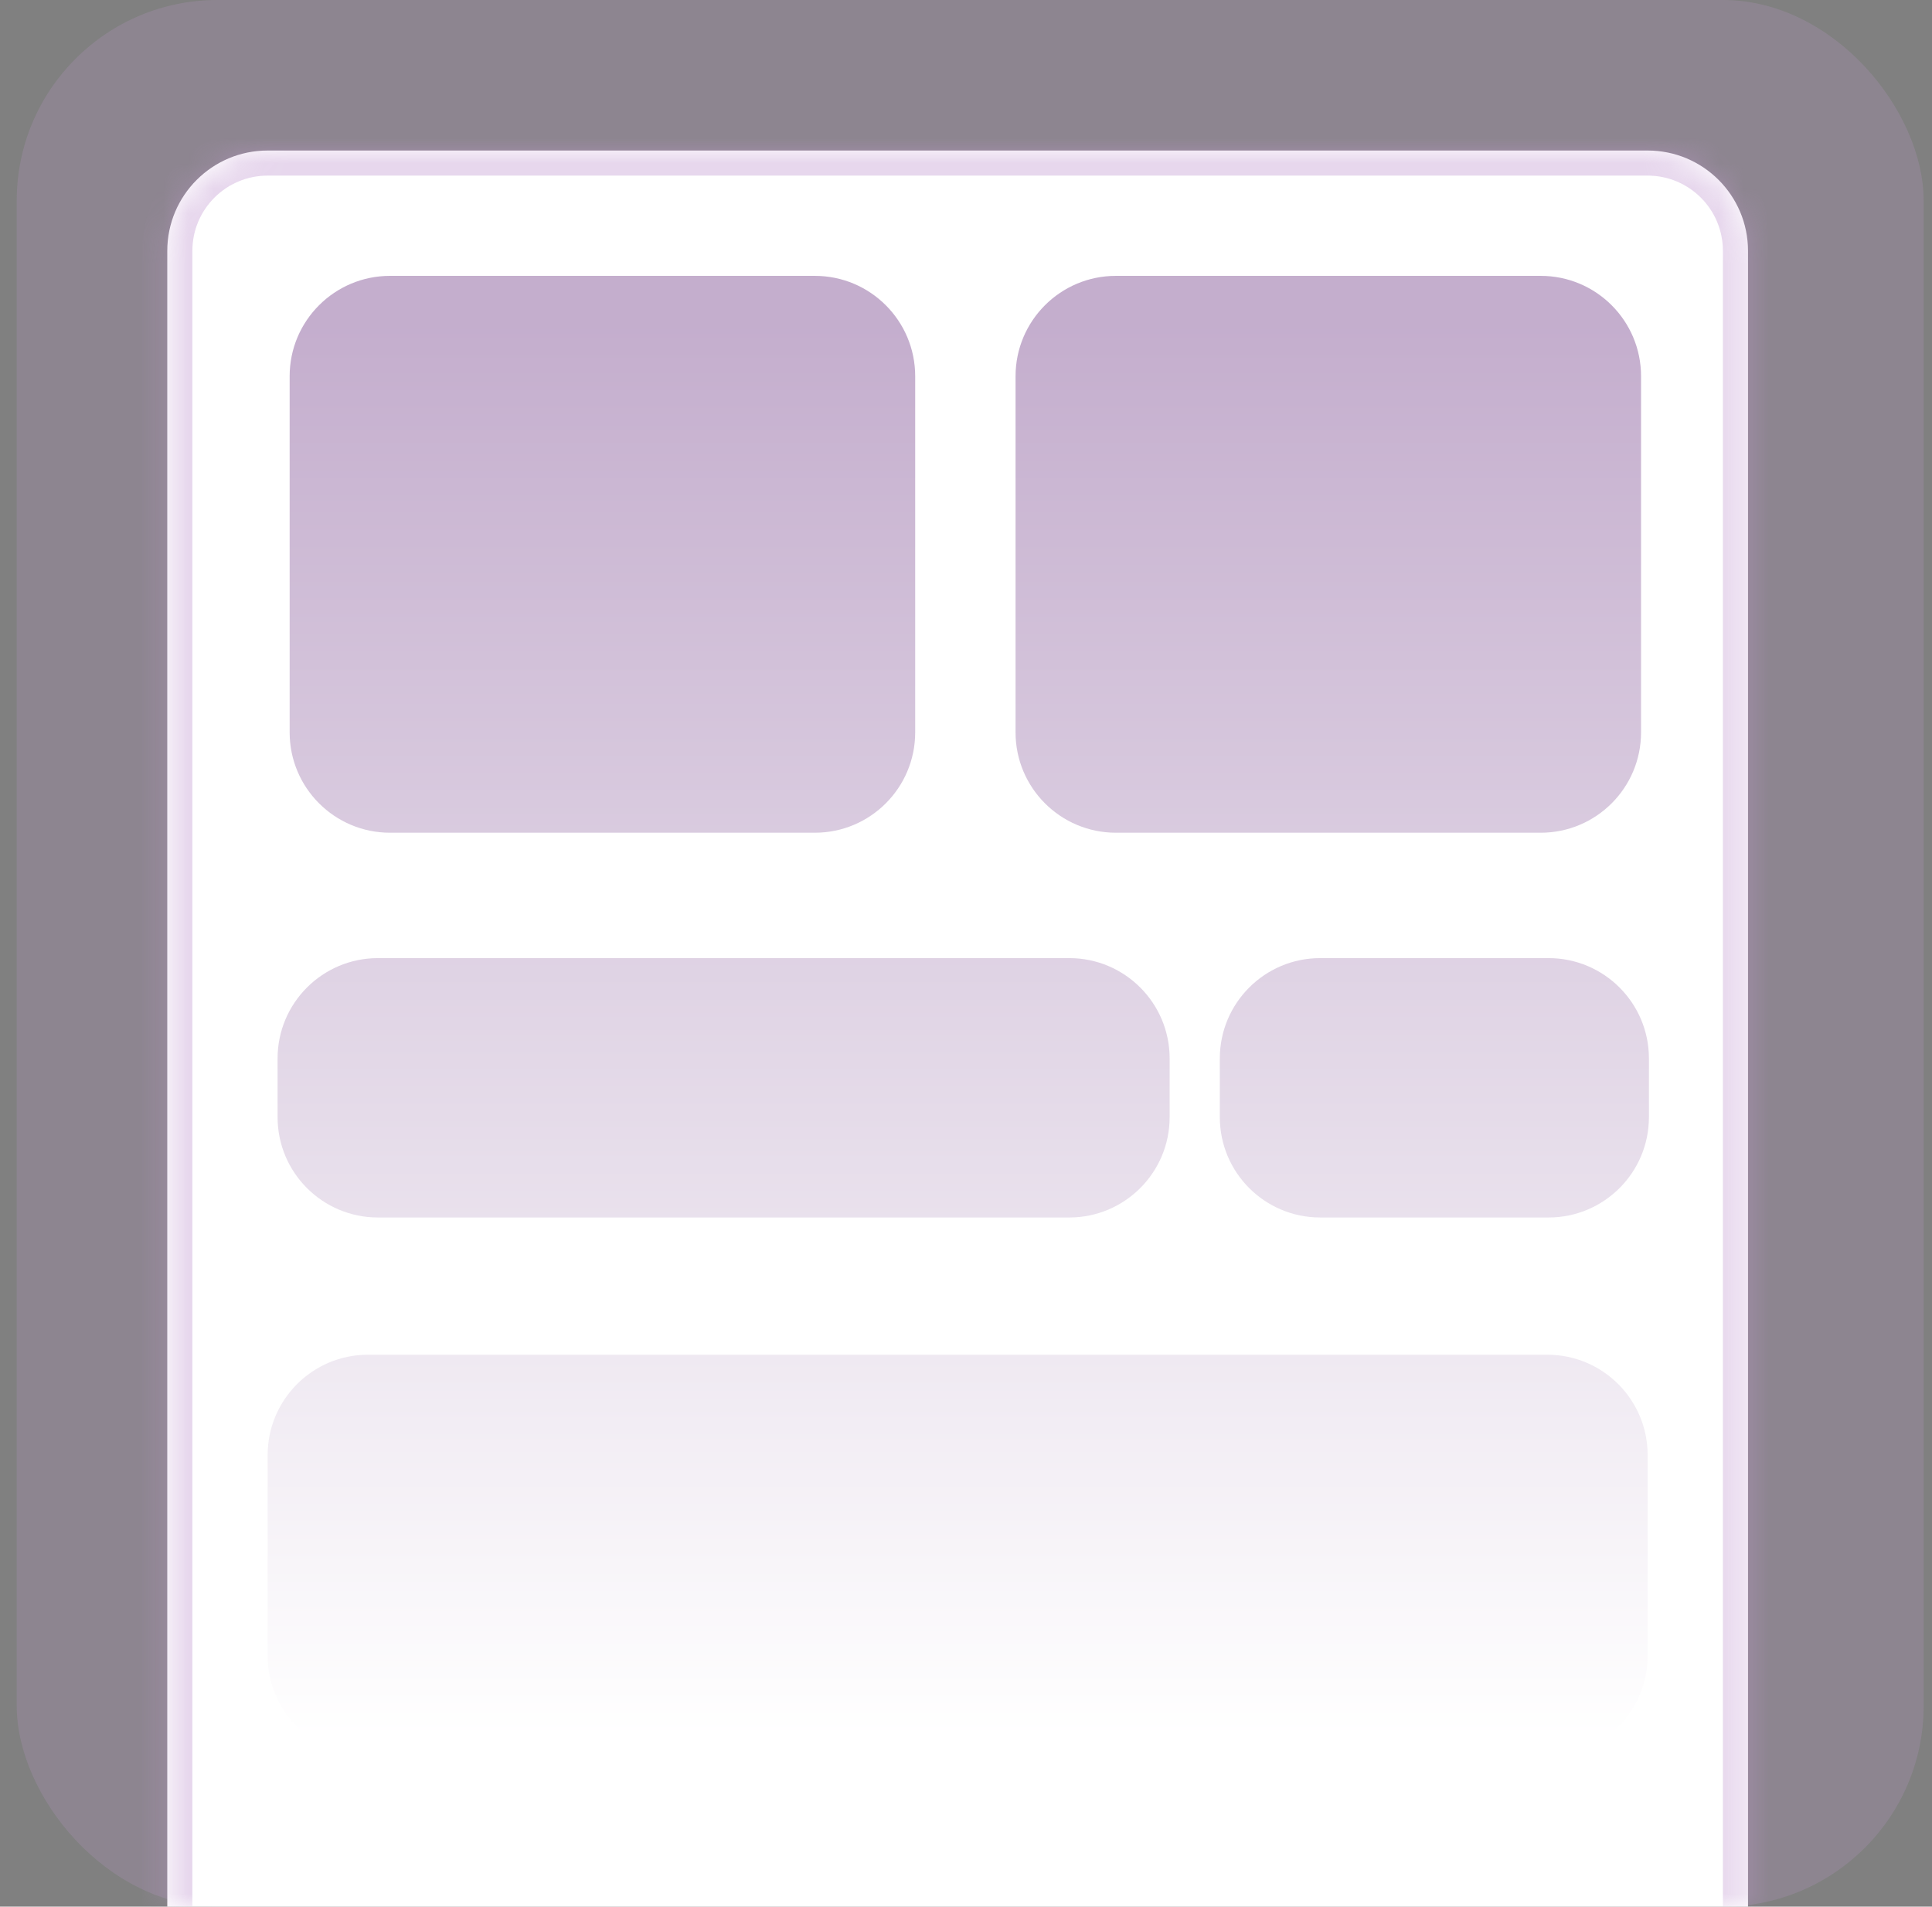 <svg width="77" height="76" viewBox="0 0 77 76" fill="none" xmlns="http://www.w3.org/2000/svg">
<rect x="0" y="0" width="77" height="76" fill="#808080" stroke="none"/>
<g opacity="0.5">
<rect x="0.667" width="76" height="75.998" rx="8" fill="#C39BD3" fill-opacity="0.4"/>
</g>
<mask id="path-2-inside-1_luxury" fill="white">
<path d="M6.667 10C6.667 7.791 8.458 6 10.667 6H65.667C67.876 6 69.667 7.791 69.667 10V75.999H6.667V10Z"/>
</mask>
<path d="M6.667 10C6.667 7.791 8.458 6 10.667 6H65.667C67.876 6 69.667 7.791 69.667 10V75.999H6.667V10Z" fill="white"/>
<path d="M5.667 10C5.667 7.239 7.905 5 10.667 5H65.667C68.428 5 70.667 7.239 70.667 10H68.667C68.667 8.343 67.323 7 65.667 7H10.667C9.01 7 7.667 8.343 7.667 10H5.667ZM69.667 75.999H6.667H69.667ZM5.667 75.999V10C5.667 7.239 7.905 5 10.667 5V7C9.01 7 7.667 8.343 7.667 10V75.999H5.667ZM65.667 5C68.428 5 70.667 7.239 70.667 10V75.999H68.667V10C68.667 8.343 67.323 7 65.667 7V5Z" fill="#C39BD3" fill-opacity="0.4" mask="url(#path-2-inside-1_luxury)"/>
<path d="M61.667 54C63.876 54 65.667 55.791 65.667 58V66C65.667 68.209 63.876 70 61.667 70H14.667C12.458 70 10.667 68.209 10.667 66V58C10.667 55.791 12.458 54 14.667 54H61.667ZM42.616 38.191C44.825 38.191 46.616 39.982 46.616 42.191V44.53C46.616 46.739 44.825 48.53 42.616 48.53H15.063C12.854 48.53 11.063 46.739 11.063 44.53V42.191C11.063 39.982 12.854 38.191 15.063 38.191H42.616ZM61.718 38.191C63.927 38.192 65.718 39.982 65.718 42.191V44.53C65.718 46.739 63.927 48.53 61.718 48.53H52.616C50.407 48.53 48.616 46.739 48.616 44.53V42.191C48.616 39.982 50.407 38.191 52.616 38.191H61.718ZM32.475 10.996C34.684 10.996 36.475 12.787 36.475 14.996V29.193C36.475 31.402 34.684 33.193 32.475 33.193H15.544C13.335 33.193 11.544 31.402 11.544 29.193V14.996C11.544 12.787 13.335 10.996 15.544 10.996H32.475ZM61.404 10.996C63.614 10.996 65.404 12.787 65.404 14.996V29.193C65.404 31.402 63.614 33.193 61.404 33.193H44.475C42.266 33.193 40.475 31.402 40.475 29.193V14.996C40.475 12.787 42.266 10.996 44.475 10.996H61.404Z" fill="url(#paint0_linear_luxury)" fill-opacity="0.4"/>
<defs>
<linearGradient id="paint0_linear_luxury" x1="38.29" y1="12.996" x2="38.29" y2="76.5" gradientUnits="userSpaceOnUse">
<stop stop-color="#6C3483"/>
<stop offset="0.887" stop-color="white"/>
</linearGradient>
</defs>
</svg>